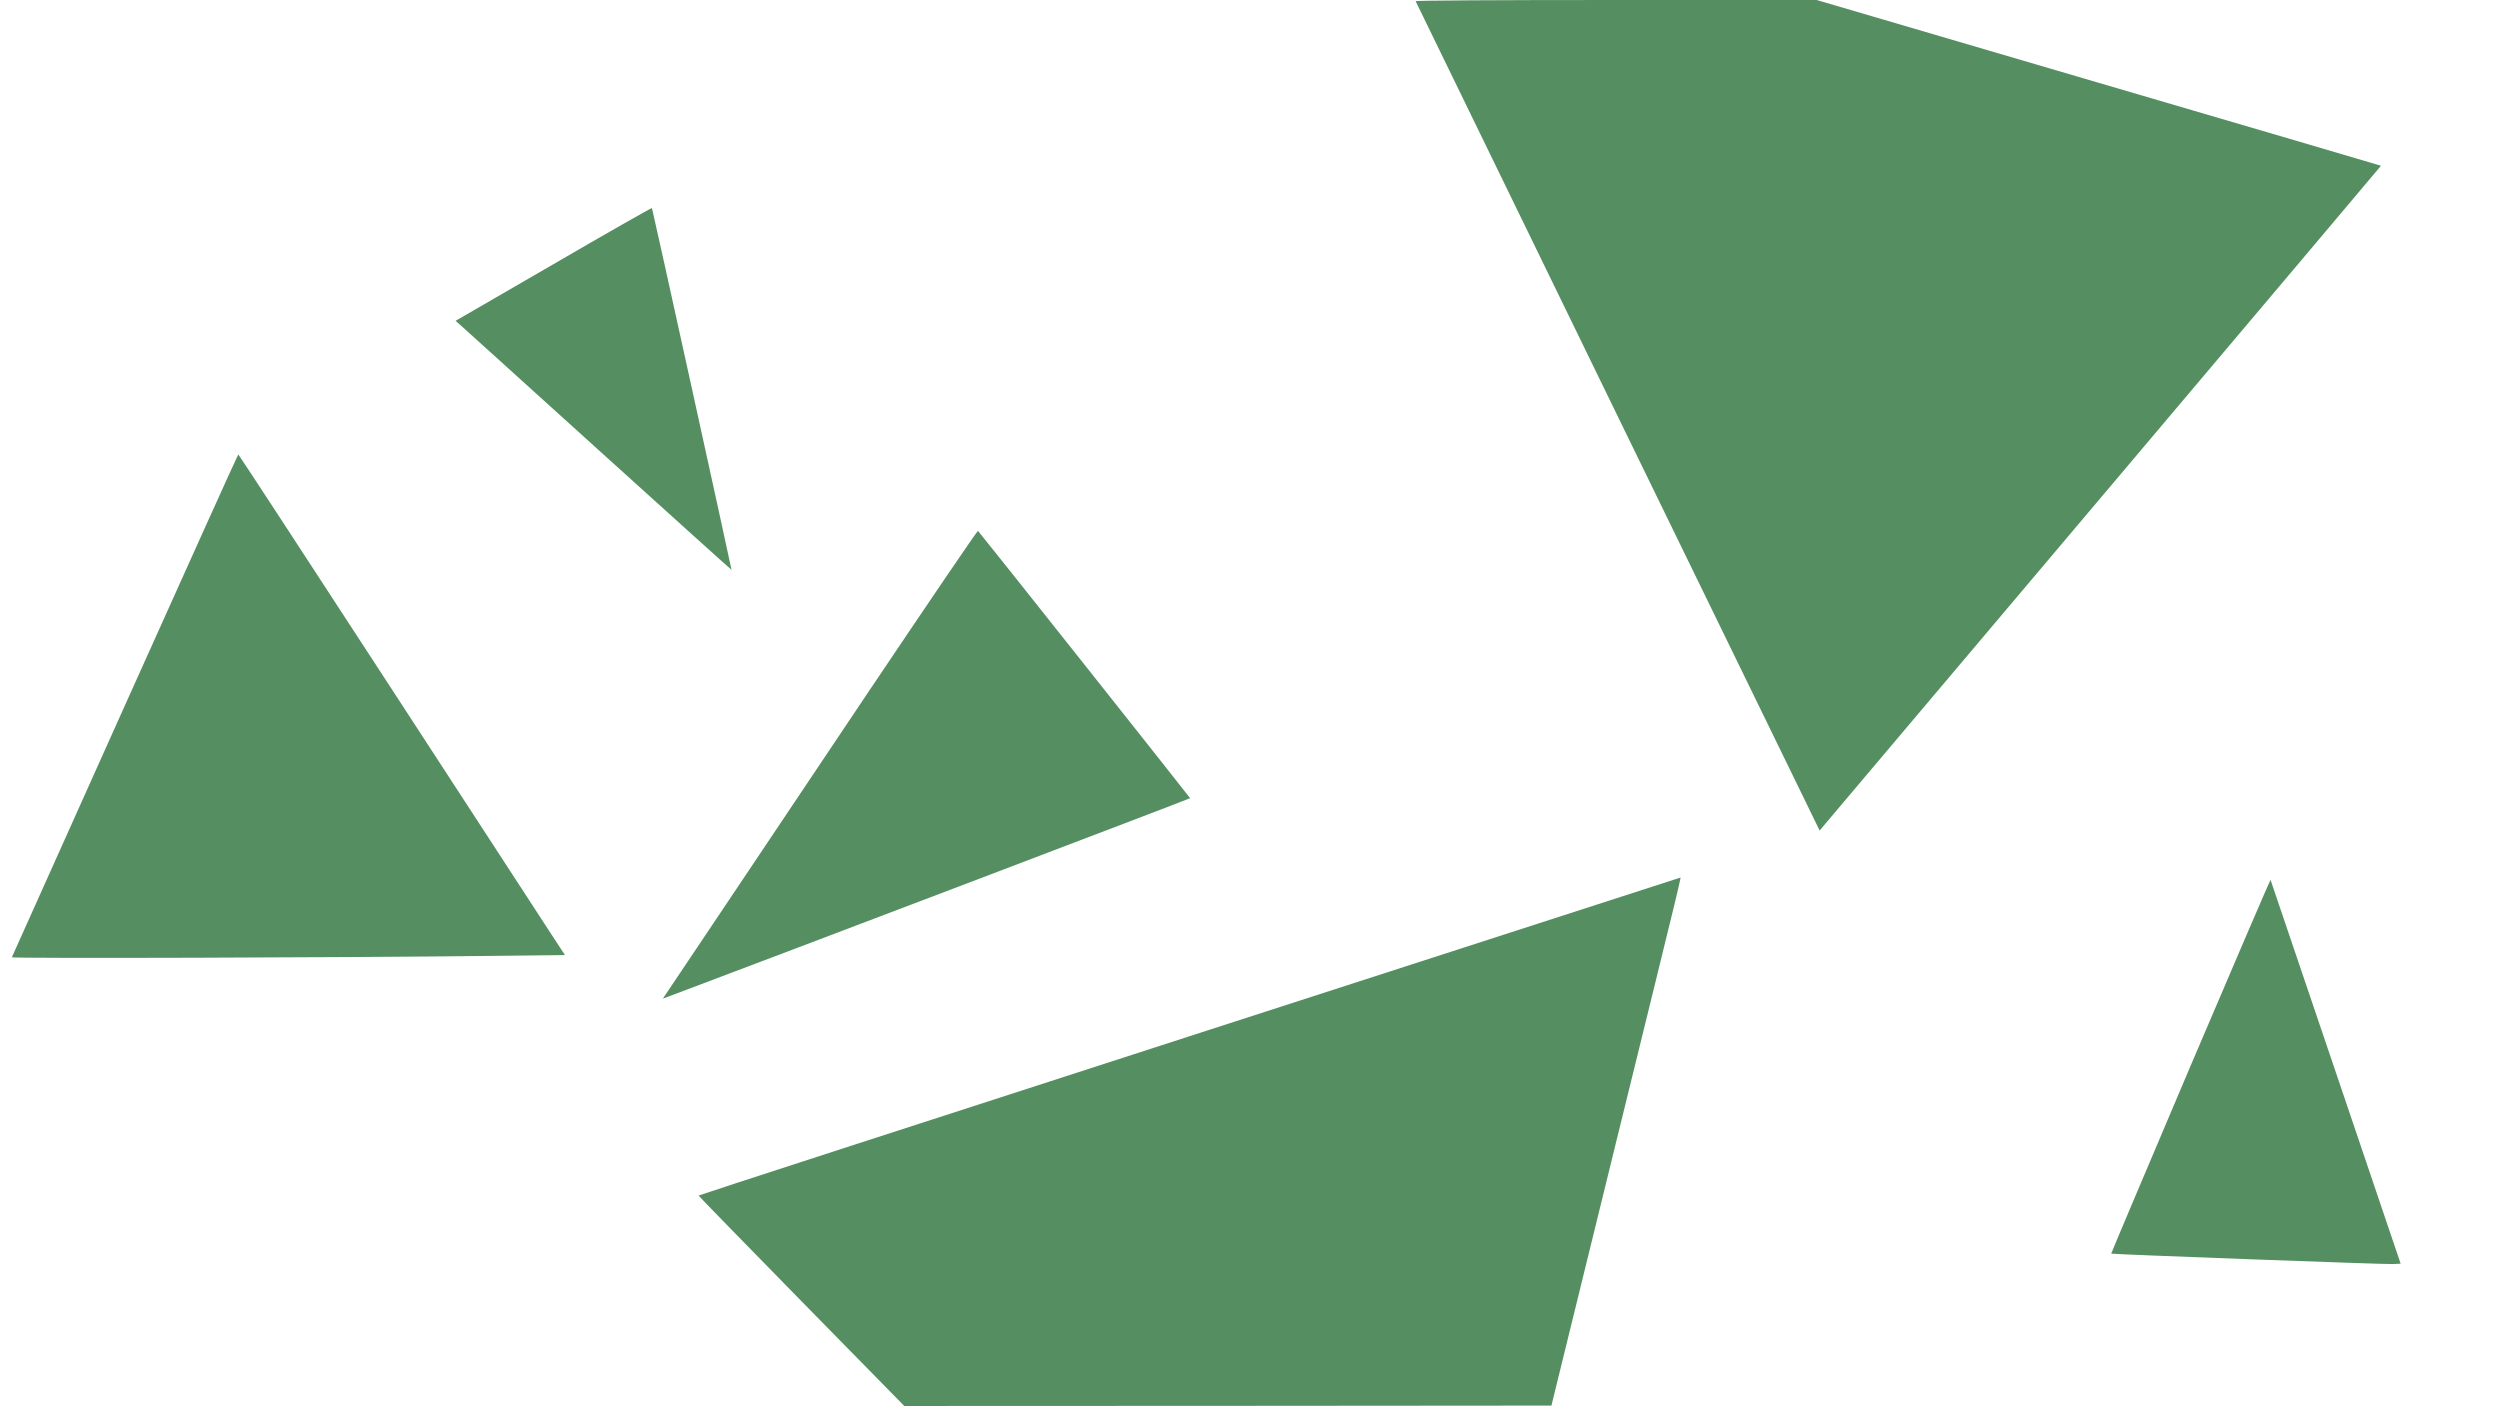 <?xml version="1.0" standalone="no"?>
<!DOCTYPE svg PUBLIC "-//W3C//DTD SVG 20010904//EN"
"http://www.w3.org/TR/2001/REC-SVG-20010904/DTD/svg10.dtd">
<svg version="1.0" xmlns="http://www.w3.org/2000/svg"
width="1920pt" height="1080pt" viewBox="0 0 1920 1080"
preserveAspectRatio="xMidYMid meet">
 
<g transform="translate(0,1080) scale(0.1,-0.1)"
fill="#558f61" stroke="none">
<path d="M10872 10791 c2 -5 701 -1441 1553 -3190 l1550 -3180 22 27 c12 15
982 1163 2156 2552 1174 1389 2133 2526 2133 2527 -1 1 -976 288 -2168 637
l-2166 636 -1542 0 c-944 0 -1540 -4 -1538 -9z"/>
<path d="M4252 8772 l-753 -436 53 -47 c29 -26 505 -456 1058 -957 553 -500
1006 -909 1008 -908 2 2 -602 2751 -611 2778 -1 4 -341 -189 -755 -430z"/>
<path d="M960 5384 c-476 -1059 -867 -1930 -869 -1936 -3 -10 2517 -3 3716 11
l532 6 -82 125 c-45 69 -608 934 -1252 1923 -643 988 -1172 1797 -1175 1797
-3 0 -394 -867 -870 -1926z"/>
<path d="M6674 5493 c-456 -681 -999 -1491 -1206 -1800 l-377 -562 47 17 c888
334 4002 1518 4002 1522 0 4 -1610 2034 -1629 2053 -4 4 -380 -550 -837 -1230z"/>
<path d="M9130 2840 c-2071 -669 -3765 -1219 -3765 -1222 0 -3 356 -368 790
-811 l790 -805 2485 1 2485 2 491 2000 c540 2196 506 2055 496 2054 -4 -1
-1701 -549 -3772 -1219z"/>
<path d="M16823 2613 c-336 -791 -610 -1439 -609 -1441 6 -5 2101 -83 2162
-80 l61 3 -498 1470 c-274 809 -500 1473 -501 1477 -2 5 -278 -639 -615 -1429z"/>
</g>
</svg>